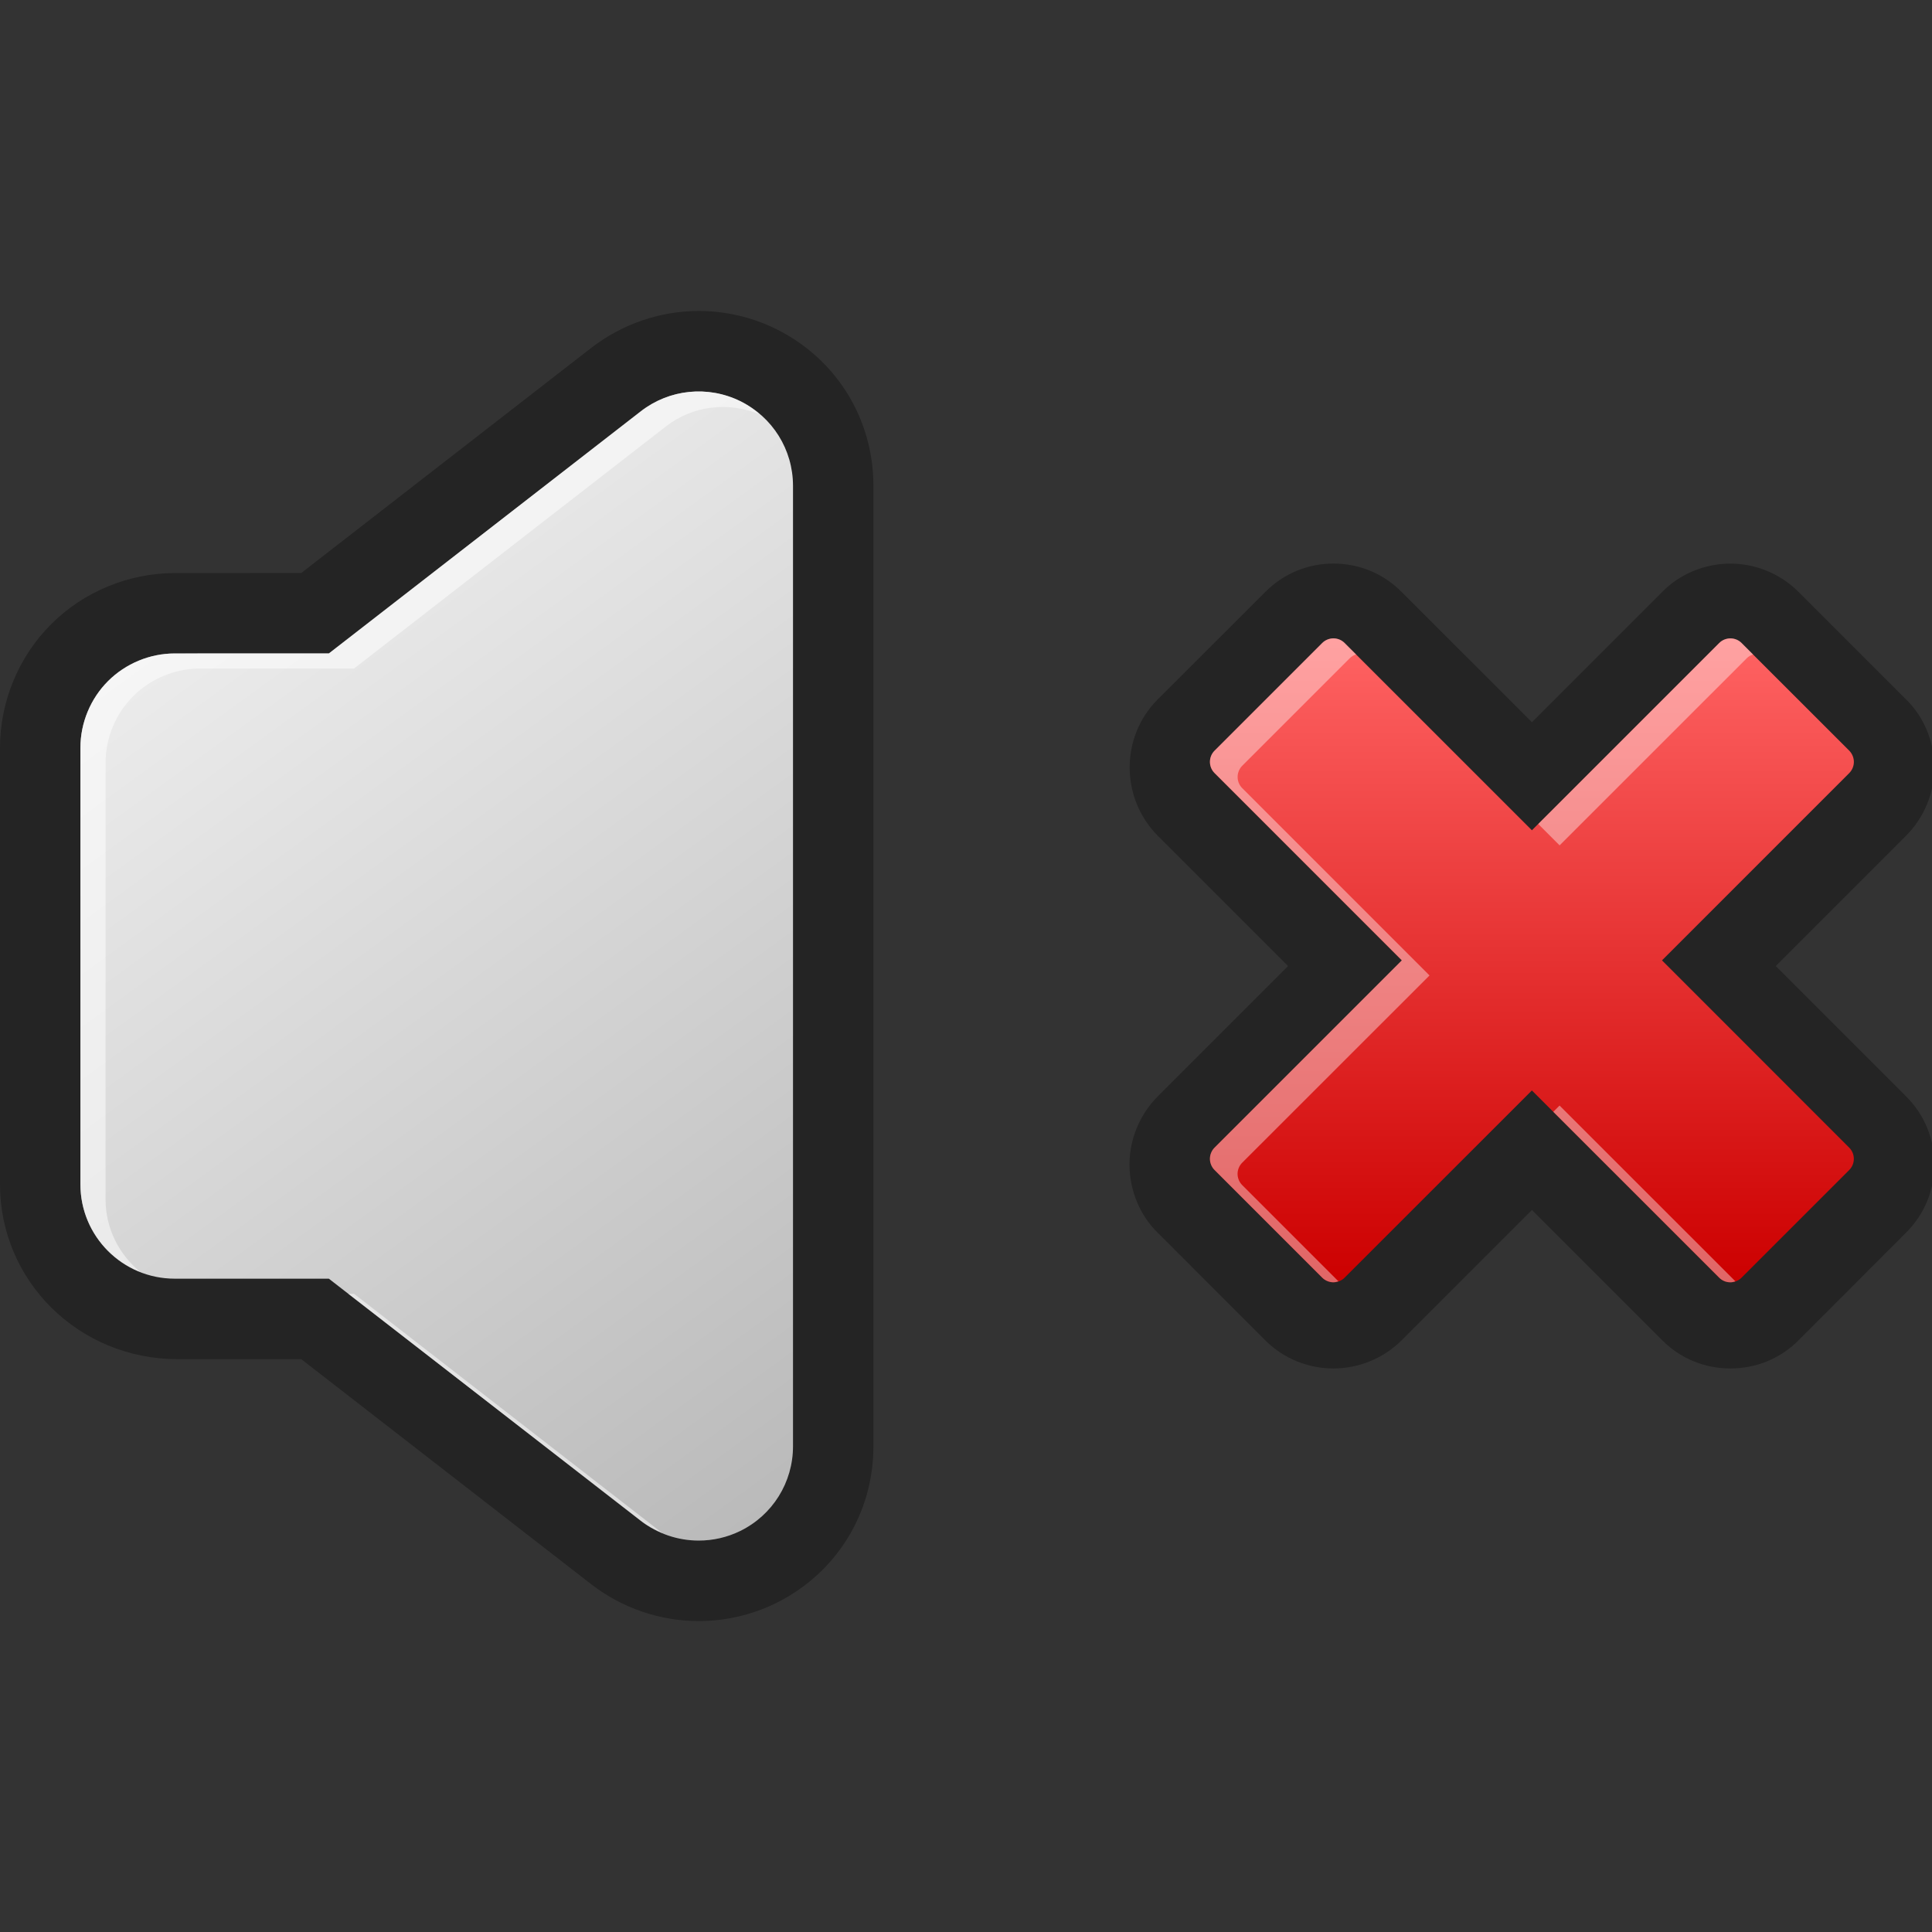 <svg xmlns="http://www.w3.org/2000/svg" xmlns:svg="http://www.w3.org/2000/svg" xmlns:xlink="http://www.w3.org/1999/xlink" id="svg3773" width="48" height="48" version="1.1"><rect width="100%" height="100%" fill="#333333" stroke="none"/><defs id="defs3775"><linearGradient id="linearGradient3090" x1="39.098" x2="13.965" y1="42.162" y2="7.57" gradientTransform="translate(0,1.121)" gradientUnits="userSpaceOnUse" xlink:href="#SVGID_1_"/><linearGradient id="SVGID_1_" x1="39.098" x2="13.965" y1="42.162" y2="7.57" gradientUnits="userSpaceOnUse"><stop id="stop252" offset="0" stop-color="#9b9b9b" stop-opacity="1"/><stop id="stop254" offset="1" stop-color="#ececec" stop-opacity="1"/></linearGradient><linearGradient id="linearGradient3888" x1="37.841" x2="37.841" y1="13.068" y2="29.068" gradientUnits="userSpaceOnUse" xlink:href="#SVGID_3_"/><linearGradient id="SVGID_3_" x1="37.841" x2="37.841" y1="13.068" y2="29.068" gradientUnits="userSpaceOnUse"><stop id="stop3770" offset="0" stop-color="#ff6363" stop-opacity="1"/><stop id="stop3772" offset="1" stop-color="#c00" stop-opacity="1"/></linearGradient></defs><g id="layer1"><g id="g238" opacity=".3" transform="translate(0,1.121)"><g id="g240"><path id="path242" d="M 19.267,7.046 C 18.677,6.757 18.016,6.605 17.36,6.605 c -0.958,0 -1.902,0.324 -2.664,0.912 L 7.485,13.115 4.34,13.117 c -1.143,0 -2.263,0.462 -3.07,1.271 C 0.462,15.193 0,16.314 0,17.457 l 0,10.846 c 0,2.396 1.948,4.344 4.419,4.344 l 3.066,0 7.217,5.602 c 0.759,0.584 1.702,0.905 2.655,0.905 0.661,0 1.321,-0.152 1.911,-0.441 1.502,-0.736 2.432,-2.23 2.432,-3.901 l 0,-23.869 C 21.697,9.272 20.767,7.78 19.267,7.046 z m 0.435,27.765 c 0,0.898 -0.508,1.711 -1.312,2.105 -0.328,0.16 -0.68,0.238 -1.031,0.238 -0.51,0 -1.016,-0.166 -1.435,-0.49 l -7.754,-6.017 -3.83,0 c -1.293,0 -2.342,-1.049 -2.342,-2.344 l 0,-10.847 c 0,-0.617 0.25,-1.22 0.686,-1.655 0.437,-0.437 1.039,-0.687 1.656,-0.687 l 3.832,-0.001 7.75,-6.016 c 0.708,-0.549 1.662,-0.647 2.467,-0.253 0.805,0.394 1.312,1.206 1.312,2.104 l 0,23.863 0.001,0 z"/></g></g><path id="path256" fill="url(#linearGradient3090)" d="m 19.702,12.068 0,23.864 c 0,0.898 -0.508,1.711 -1.312,2.105 -0.328,0.16 -0.68,0.238 -1.031,0.238 -0.51,0 -1.016,-0.166 -1.435,-0.49 l -7.754,-6.017 -3.75,0 c -0.026,0 -0.053,0 -0.08,0 -1.293,0 -2.342,-1.049 -2.342,-2.344 l 0,-10.847 c 0,-0.617 0.25,-1.22 0.686,-1.655 0.437,-0.437 1.039,-0.687 1.656,-0.687 l 3.832,-10e-4 7.75,-6.016 c 0.708,-0.549 1.662,-0.647 2.467,-0.253 0.805,0.394 1.312,1.206 1.313,2.103 z"/><path id="path262" fill="#fff" d="m 8.653,32.143 7.27,5.643 c 0.163,0.126 0.342,0.221 0.527,0.299 l -7.654,-5.941 -0.143,0 0,-10e-4 z m 7.269,-21.925 -7.75,6.016 -3.832,10e-4 c -0.617,0 -1.219,0.25 -1.656,0.687 -0.436,0.436 -0.686,1.039 -0.686,1.655 l 0,10.847 c 0,0.991 0.617,1.834 1.486,2.177 -0.521,-0.43 -0.861,-1.072 -0.861,-1.802 l 0,-10.847 c 0,-0.617 0.25,-1.22 0.686,-1.655 C 3.746,16.86 4.348,16.61 4.965,16.61 l 3.832,-10e-4 7.75,-6.016 c 0.669,-0.519 1.554,-0.619 2.329,-0.298 -0.148,-0.126 -0.307,-0.242 -0.487,-0.33 -0.805,-0.394 -1.758,-0.297 -2.467,0.253 z" opacity=".5"/><g id="g3875" transform="translate(0,-0.419)"><g id="Layer_7" transform="translate(0.219,3.21)"><path id="path3766" d="m 42.772,31.208 c -0.642,0 -1.242,-0.247 -1.691,-0.699 l -3.239,-3.239 -3.241,3.241 c -0.443,0.443 -1.061,0.697 -1.691,0.697 -0.628,0 -1.222,-0.241 -1.674,-0.679 l -2.694,-2.696 c -0.438,-0.425 -0.699,-1.05 -0.699,-1.692 0,-0.629 0.256,-1.246 0.701,-1.691 l 3.239,-3.239 -3.239,-3.239 c -0.927,-0.937 -0.927,-2.447 -0.011,-3.375 l 2.685,-2.682 c 0.452,-0.454 1.053,-0.704 1.692,-0.704 0.646,0 1.25,0.253 1.701,0.712 l 3.231,3.23 3.239,-3.239 c 0.425,-0.439 1.05,-0.702 1.691,-0.702 0.63,0 1.246,0.256 1.692,0.702 l 2.674,2.674 c 0.439,0.425 0.701,1.05 0.701,1.692 0,0.629 -0.256,1.246 -0.701,1.691 l -3.239,3.239 3.239,3.239 c 0.454,0.452 0.701,1.053 0.701,1.691 0,0.64 -0.247,1.24 -0.701,1.692 l -2.672,2.676 c -0.451,0.453 -1.052,0.7 -1.694,0.7 l 0,0 z" opacity=".3"/></g><g id="Layer_9" transform="translate(0.219,3.21)"><linearGradient id="linearGradient3856" x1="37.841" x2="37.841" y1="13.068" y2="29.068" gradientUnits="userSpaceOnUse"><stop id="stop3858" offset="0" stop-color="#ff6363" stop-opacity="1"/><stop id="stop3860" offset="1" stop-color="#c00" stop-opacity="1"/></linearGradient><path id="path3774" fill="url(#linearGradient3888)" d="m 41.073,21.069 4.652,-4.653 c 0.073,-0.073 0.115,-0.175 0.115,-0.278 0,-0.103 -0.042,-0.205 -0.115,-0.279 L 43.05,13.185 c -0.073,-0.074 -0.175,-0.115 -0.278,-0.115 -0.104,0 -0.206,0.041 -0.278,0.115 l -4.653,4.652 -4.653,-4.652 c -0.153,-0.154 -0.402,-0.154 -0.557,0 l -2.674,2.674 c -0.154,0.154 -0.154,0.404 0,0.558 l 4.652,4.653 -4.653,4.652 c -0.073,0.073 -0.115,0.175 -0.115,0.278 0,0.103 0.042,0.205 0.115,0.278 l 2.675,2.675 c 0.073,0.073 0.175,0.115 0.278,0.115 0.104,0 0.206,-0.042 0.278,-0.115 l 4.653,-4.652 4.653,4.652 c 0.074,0.074 0.173,0.115 0.278,0.115 0.105,0 0.204,-0.041 0.278,-0.115 l 2.675,-2.675 c 0.074,-0.074 0.115,-0.173 0.115,-0.278 0,-0.105 -0.041,-0.204 -0.115,-0.278 l -4.651,-4.653 z"/></g><g id="Layer_8" transform="translate(0.219,3.21)"><g id="g3778" opacity=".4"><g id="g3780"><path id="path3782" fill="#fff" d="m 43.051,13.184 c -0.073,-0.074 -0.175,-0.115 -0.278,-0.115 -0.104,0 -0.206,0.042 -0.278,0.115 l -4.497,4.497 0.531,0.531 4.653,-4.652 c 0.043,-0.043 0.096,-0.071 0.153,-0.091 l -0.284,-0.285 z m -7.754,8.26 -4.652,-4.653 c -0.154,-0.153 -0.154,-0.403 0,-0.558 l 2.674,-2.674 c 0.045,-0.044 0.098,-0.072 0.153,-0.091 l -0.284,-0.284 c -0.153,-0.154 -0.402,-0.154 -0.557,0 l -2.674,2.674 c -0.154,0.154 -0.154,0.404 0,0.557 l 4.652,4.653 -4.653,4.653 c -0.073,0.073 -0.115,0.175 -0.115,0.278 0,0.103 0.042,0.205 0.115,0.278 l 2.675,2.675 c 0.073,0.073 0.175,0.115 0.278,0.115 0.043,0 0.084,-0.012 0.125,-0.024 l -2.391,-2.391 c -0.073,-0.073 -0.115,-0.175 -0.115,-0.278 0,-0.103 0.042,-0.205 0.115,-0.278 l 4.654,-4.652 z m 3.075,3.388 4.122,4.121 c 0.074,0.074 0.173,0.115 0.278,0.115 0.044,0 0.085,-0.011 0.125,-0.024 l -4.369,-4.368 -0.156,0.156 z"/></g></g></g></g></g></svg>